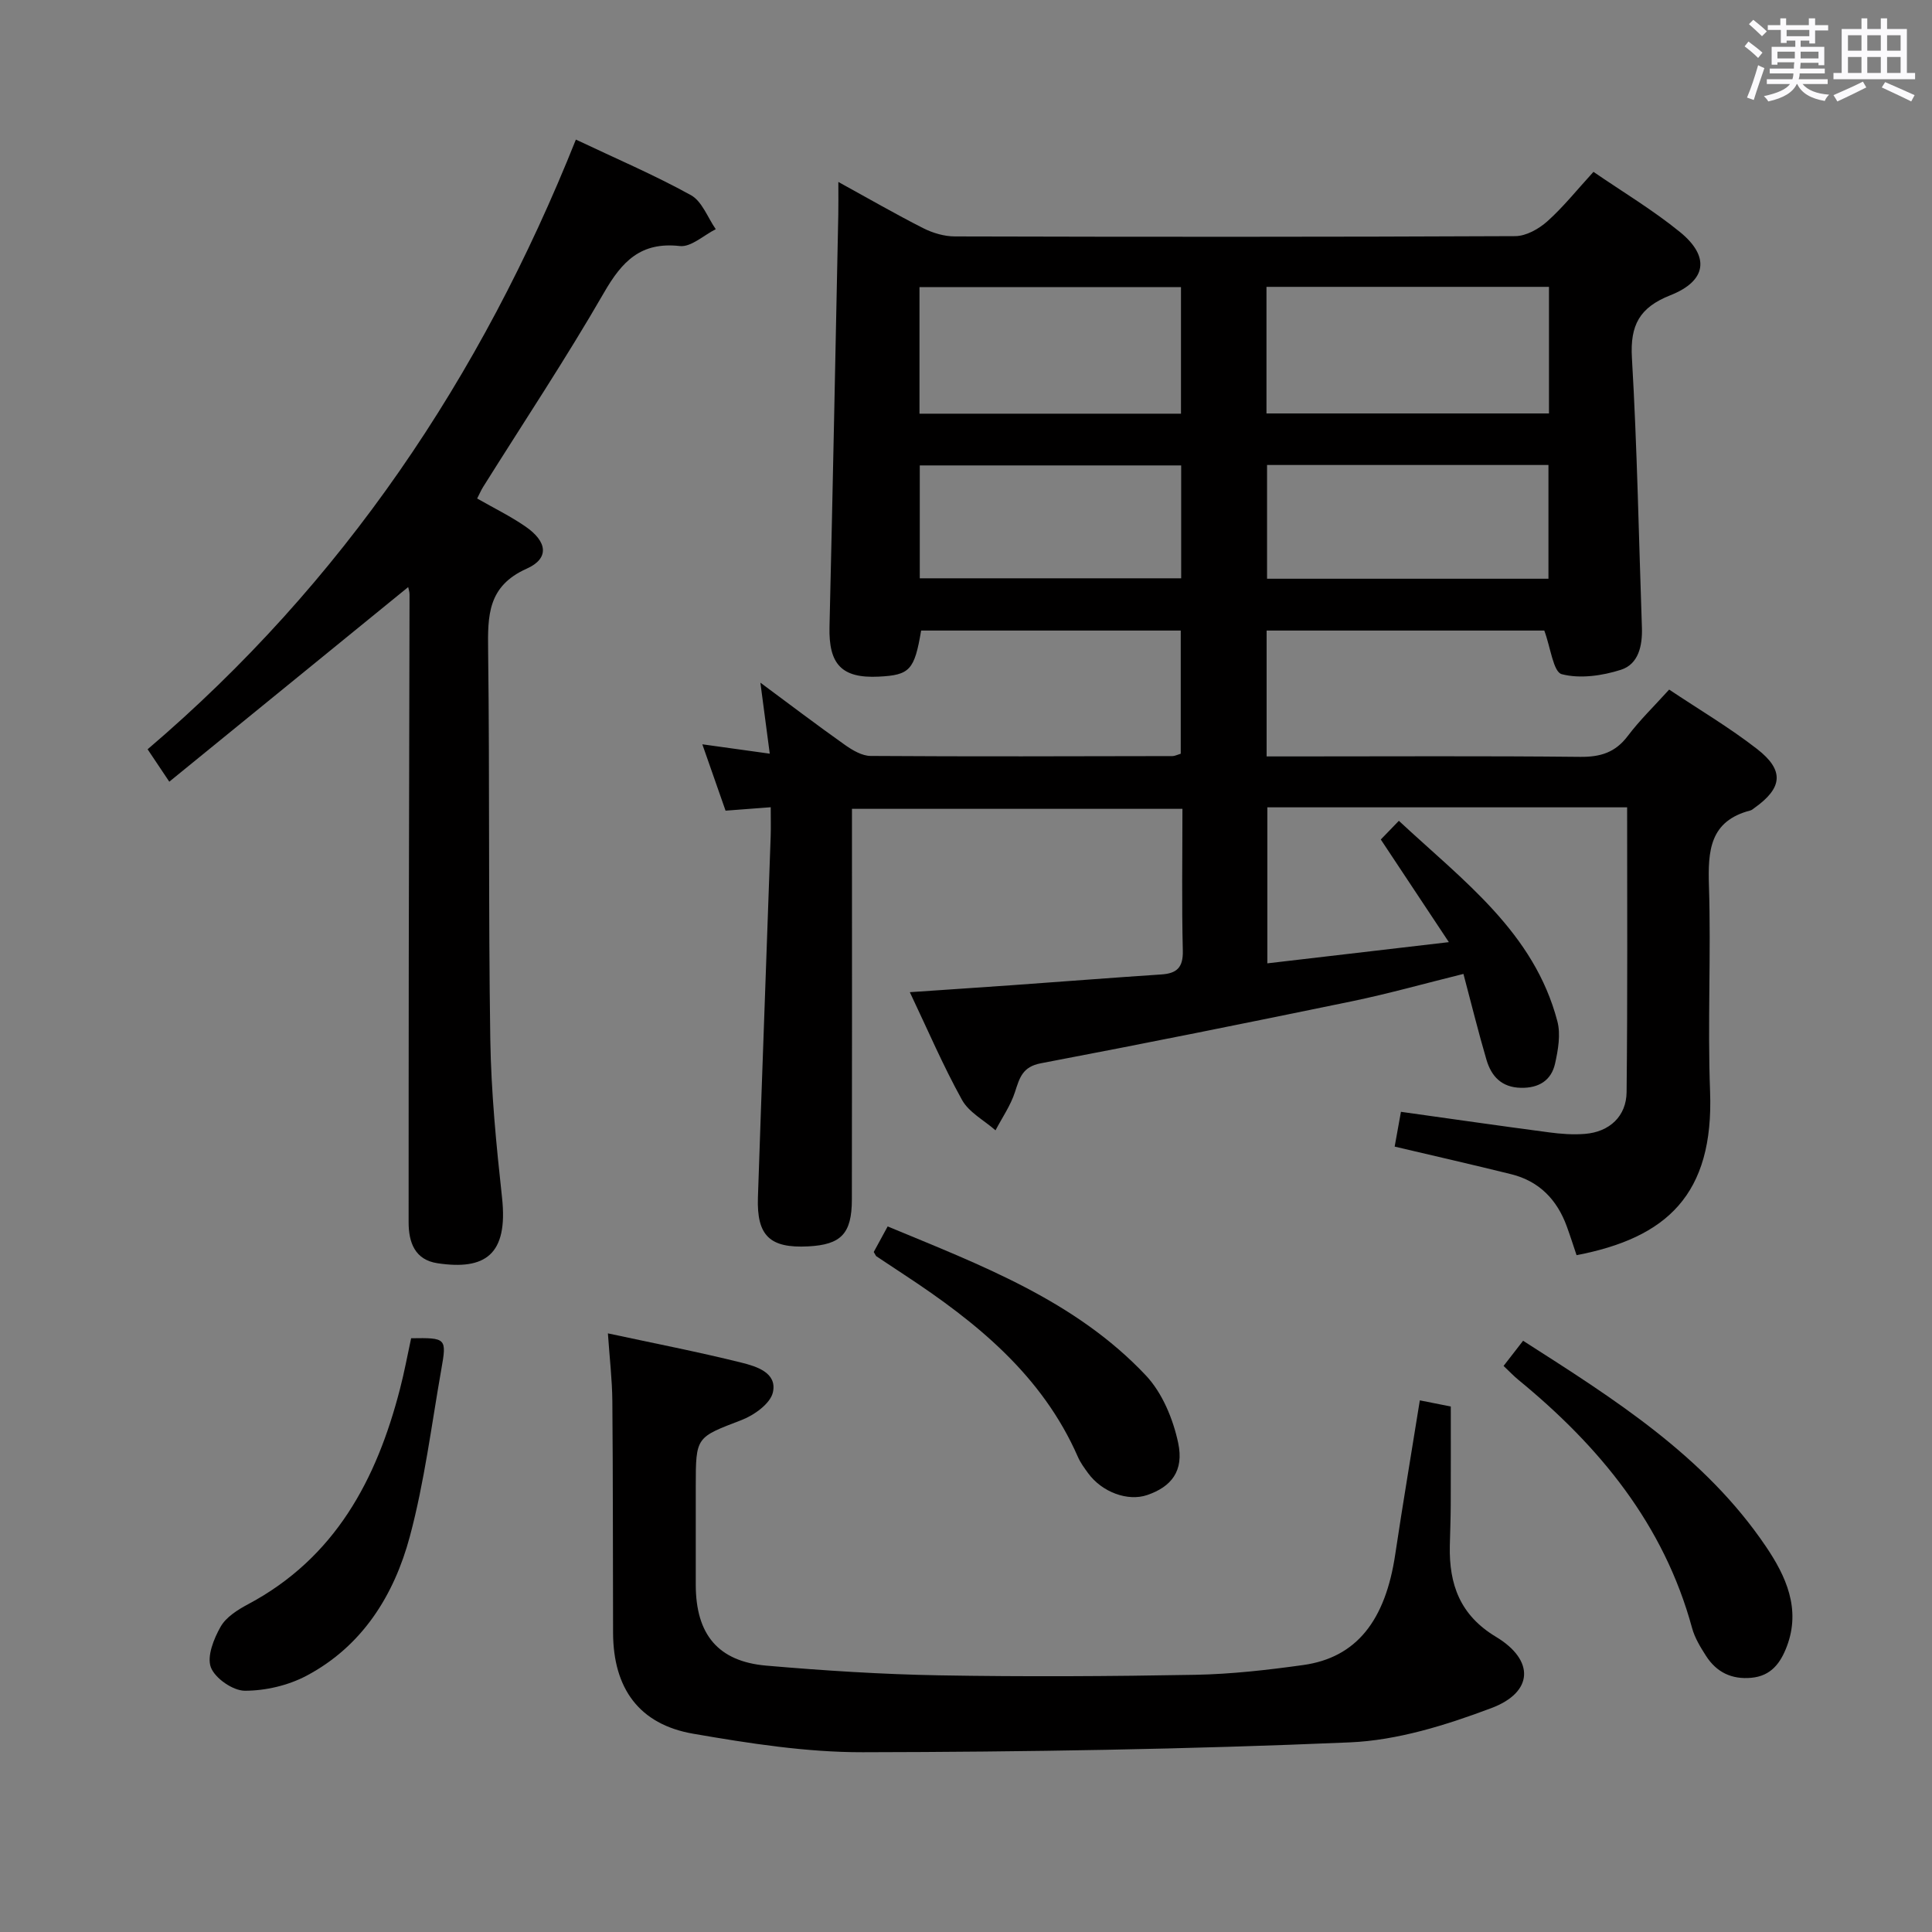<svg enable-background="new 0 0 400 400" viewBox="0 0 400 400" xmlns="http://www.w3.org/2000/svg"><rect x="0" y="0" width="400" height="400" fill="#808080" stroke="none"/><path d="m361.2 9.6.8-1c.9.7 1.9 1.4 2.9 2.3l-.9 1.1c-1-1-2-1.8-2.8-2.4zm.5 10.6c.9-2.1 1.6-4.3 2.3-6.7.4.2.8.4 1.3.6-.7 2.1-1.5 4.3-2.2 6.6zm.4-15.2.9-.9c1 .8 2 1.6 2.8 2.4l-1 1c-.9-.9-1.8-1.7-2.7-2.5zm12.5-1.2h1.2v1.4h2.7v1.1h-2.7v2.7h-1.2v-.6h-1.8v1.3h4.9v3.8h-1.2v-.5h-3.7c0 .4-.1.9-.1 1.2h5.1v1h-5.2c0 .5-.1.9-.2 1.2h6v1h-5.2c1.1 1.3 2.9 2 5.5 2.2-.4.4-.7.8-.9 1.3-2.9-.5-4.8-1.6-5.7-3.5h-.1c-.8 1.7-2.7 2.9-5.9 3.6-.2-.4-.6-.8-.9-1.1 2.8-.6 4.6-1.4 5.4-2.5h-4.8v-1h5.3c.1-.3.2-.7.2-1.2h-4.9v-1h5c0-.4 0-.8.1-1.3h-3.5v.5h-1.2v-3.7h4.9v-1.3h-1.8v.5h-1.2v-2.7h-2.7v-1h2.6v-1.4h1.2v1.4h4.7v-1.4zm-6.6 8.3h3.6c0-.4 0-.9 0-1.4h-3.6zm1.9-4.6h4.7v-1.3h-4.7zm6.6 3.2h-3.7v1.4h3.7z" fill="#fbfafc"/><path d="m385.3 3.8h1.3v2.2h2.8v-2.2h1.3v2.2h4.1v9.1h1.7v1.3h-16.9v-1.3h1.7v-9.1h4.1v-2.2zm.4 13.1.7 1.2c-1.8.9-3.8 1.9-6 2.9-.2-.4-.5-.8-.8-1.3 2.3-1 4.3-1.9 6.1-2.8zm-3.1-6.4h2.8v-3.2h-2.8zm0 4.6h2.8v-3.3h-2.8zm4-4.6h2.8v-3.2h-2.8zm0 4.6h2.8v-3.3h-2.8zm3.7 1.9c2.1.9 4.1 1.8 6.1 2.7l-.7 1.3c-2.2-1.1-4.2-2-6.1-2.9zm3.2-9.7h-2.8v3.2h2.8v-3.1zm-2.8 7.8h2.8v-3.3h-2.8z" fill="#fbfafc"/><g fill="#010000"><path d="m336.88 167.15c-25.14 0-49.62 0-74.49 0v32.3c12.2-1.43 24.39-2.85 37.58-4.39-4.99-7.53-9.38-14.14-14.09-21.25.98-1.01 2.11-2.18 3.74-3.87 13.41 12.49 28 23.13 32.82 41.52.71 2.7.15 5.91-.48 8.74-.78 3.48-3.34 5.09-7.05 5.02-4.01-.07-6.14-2.37-7.15-5.8-1.68-5.7-3.09-11.47-4.77-17.78-8.01 1.98-15.46 4.08-23.02 5.65-21.46 4.43-42.94 8.76-64.47 12.85-3.81.72-4.4 3-5.36 5.95-.9 2.79-2.65 5.3-4.03 7.93-2.37-2.08-5.52-3.72-6.95-6.32-3.92-7.08-7.12-14.56-10.79-22.28 7.43-.51 14.33-.96 21.21-1.45 10.29-.73 20.57-1.54 30.85-2.22 3.21-.21 4.54-1.42 4.46-4.91-.24-9.65-.08-19.3-.08-29.38-22.78 0-45.31 0-68.42 0v5.91c0 25 .03 50-.02 74.99-.01 7.07-2.24 9.34-9.04 9.69-7.93.41-10.68-2.18-10.41-10.14.84-24.93 1.77-49.85 2.64-74.78.06-1.8.01-3.61.01-6-3.24.25-5.98.45-9.35.71-1.46-4.17-3.02-8.63-4.81-13.74 4.78.67 8.97 1.25 13.96 1.94-.65-4.93-1.24-9.41-1.94-14.7 6.17 4.57 11.79 8.84 17.54 12.91 1.55 1.09 3.51 2.25 5.29 2.26 20.83.14 41.66.07 62.49.03.47 0 .94-.26 1.71-.49 0-8.37 0-16.76 0-25.5-18.03 0-35.92 0-53.75 0-1.38 8.19-2.35 9.22-8.77 9.54-7.68.38-10.39-2.55-10.2-10.32.68-28.45 1.23-56.9 1.82-85.36.04-1.97.01-3.94.01-6.74 6.3 3.46 11.87 6.68 17.59 9.58 1.98 1 4.36 1.7 6.56 1.7 38.66.1 77.33.12 115.99-.06 2.25-.01 4.89-1.49 6.65-3.07 3.33-2.98 6.14-6.52 9.55-10.24 6 4.12 12.28 7.88 17.9 12.45 6.25 5.08 5.57 10.12-1.98 13.1-6.39 2.53-8.35 6.18-7.96 12.95 1.09 18.59 1.42 37.23 2.07 55.84.13 3.76-.7 7.59-4.34 8.75-3.87 1.24-8.48 1.9-12.26.91-1.75-.46-2.29-5.47-3.61-9.03-18.44 0-37.82 0-57.49 0v26.06h5.44c19.83 0 39.66-.12 59.49.09 4.19.04 7.26-.9 9.84-4.32 2.49-3.3 5.5-6.21 8.57-9.61 6.15 4.11 12.45 7.83 18.19 12.29 5.71 4.43 5.3 8.07-.51 12.2-.27.19-.54.45-.84.53-8.46 2.18-8.83 8.36-8.6 15.65.45 14.15-.3 28.34.23 42.49.82 21.46-9.04 30.37-27.64 33.94-.66-1.96-1.3-3.97-2.02-5.95-2.01-5.53-5.71-9.37-11.5-10.81-7.87-1.95-15.77-3.75-24.14-5.72.41-2.24.83-4.6 1.3-7.2 10.38 1.45 20.49 2.91 30.63 4.25 2.46.33 5 .52 7.47.32 5.09-.41 8.58-3.66 8.62-8.68.21-19.49.11-38.96.11-58.93zm-74.67-81.55h58.49c0-8.97 0-17.55 0-26.21-19.65 0-38.99 0-58.49 0zm-71.84.05h54.14c0-8.94 0-17.51 0-26.21-18.19 0-36.07 0-54.14 0zm130.22 34.17c0-8.26 0-15.97 0-23.55-19.66 0-38.91 0-58.26 0v23.55zm-76.04-23.46c-18.28 0-36.14 0-54.12 0v23.37h54.12c0-7.83 0-15.41 0-23.37z"/><path d="m84.51 121.55c-16.43 13.38-32.74 26.67-49.46 40.29-1.84-2.74-3.06-4.57-4.49-6.71 40.41-34.45 69.01-76.96 88.67-126.23 8.12 3.85 16.18 7.29 23.81 11.5 2.31 1.27 3.47 4.64 5.15 7.05-2.48 1.24-5.11 3.75-7.43 3.49-8.1-.91-11.97 3.16-15.71 9.65-7.88 13.67-16.64 26.84-25.02 40.22-.43.68-.74 1.43-1.24 2.4 3.46 1.98 6.88 3.65 9.97 5.78 4.58 3.14 5.03 6.63.28 8.75-8.1 3.62-8.07 9.74-7.98 16.96.34 26.82.04 53.64.45 80.46.17 10.94 1.24 21.9 2.43 32.79 1.3 11.9-3.56 15.06-13.36 13.59-4.65-.7-5.98-4.25-5.98-8.49.01-18.16 0-36.32.03-54.48.04-25.16.12-50.31.16-75.47.01-.59-.21-1.18-.28-1.55z"/><path d="m293.96 289.93c2.71.54 4.65.92 6.41 1.27 0 6.82.02 13.59-.01 20.37-.01 2.83-.13 5.66-.19 8.49-.17 7.98 2.12 14.36 9.56 18.83 8.03 4.83 7.79 11.47-.98 14.76-9.36 3.52-19.42 6.67-29.29 7.09-33.58 1.44-67.22 1.98-100.84 2.04-11.71.02-23.52-1.83-35.1-3.83-11.21-1.94-16.55-9.4-16.59-20.89-.05-16-.01-32-.15-47.99-.04-4.44-.57-8.88-.92-14.01 9.61 2.07 18.69 3.83 27.65 6.06 3.08.77 7.43 2.07 6.51 6.15-.52 2.32-3.87 4.73-6.48 5.73-9.41 3.62-9.49 3.4-9.49 13.68 0 6.83-.01 13.67 0 20.5.03 10.19 4.6 15.8 14.59 16.67 11.92 1.03 23.88 1.8 35.84 2.01 17.66.31 35.33.21 52.99-.11 7.46-.14 14.93-.99 22.33-2.02 11.01-1.53 17.04-9.16 19.08-22.99 1.57-10.5 3.35-20.95 5.08-31.81z"/><path d="m311.3 282.8c1.35-1.74 2.54-3.27 4.04-5.21 18.85 12.06 37.59 23.82 50.29 42.62 4.09 6.05 7.27 12.87 4.32 20.65-1.3 3.43-3.25 6.14-7.37 6.51-4.08.37-7.19-1.16-9.35-4.51-1.16-1.81-2.34-3.73-2.9-5.78-5.84-21.47-19.18-37.64-35.98-51.41-.98-.8-1.87-1.76-3.05-2.87z"/><path d="m85.12 277.07c7.26-.11 7.4-.04 6.25 6.44-2.04 11.57-3.49 23.31-6.52 34.61-3.25 12.13-9.82 22.69-21.38 28.82-3.79 2.01-8.48 3.11-12.77 3.11-2.46 0-6.17-2.56-7.04-4.84-.86-2.27.6-5.93 2.02-8.42 1.14-2.01 3.56-3.52 5.72-4.67 18-9.6 26.58-25.78 31.42-44.59.88-3.35 1.5-6.78 2.3-10.46z"/><path d="m180.9 259.21c.9-1.65 1.76-3.23 2.88-5.29 19.31 8.02 38.85 15.33 53.48 30.87 3.39 3.61 5.62 9.01 6.67 13.95 1.24 5.84-1.45 9.09-6.41 10.79-4.02 1.38-9.38-.59-12.25-4.54-.78-1.07-1.59-2.17-2.11-3.37-7.41-16.91-21.02-27.89-35.9-37.67-1.94-1.27-3.87-2.55-5.8-3.84-.13-.09-.19-.28-.56-.9z"/></g></svg>